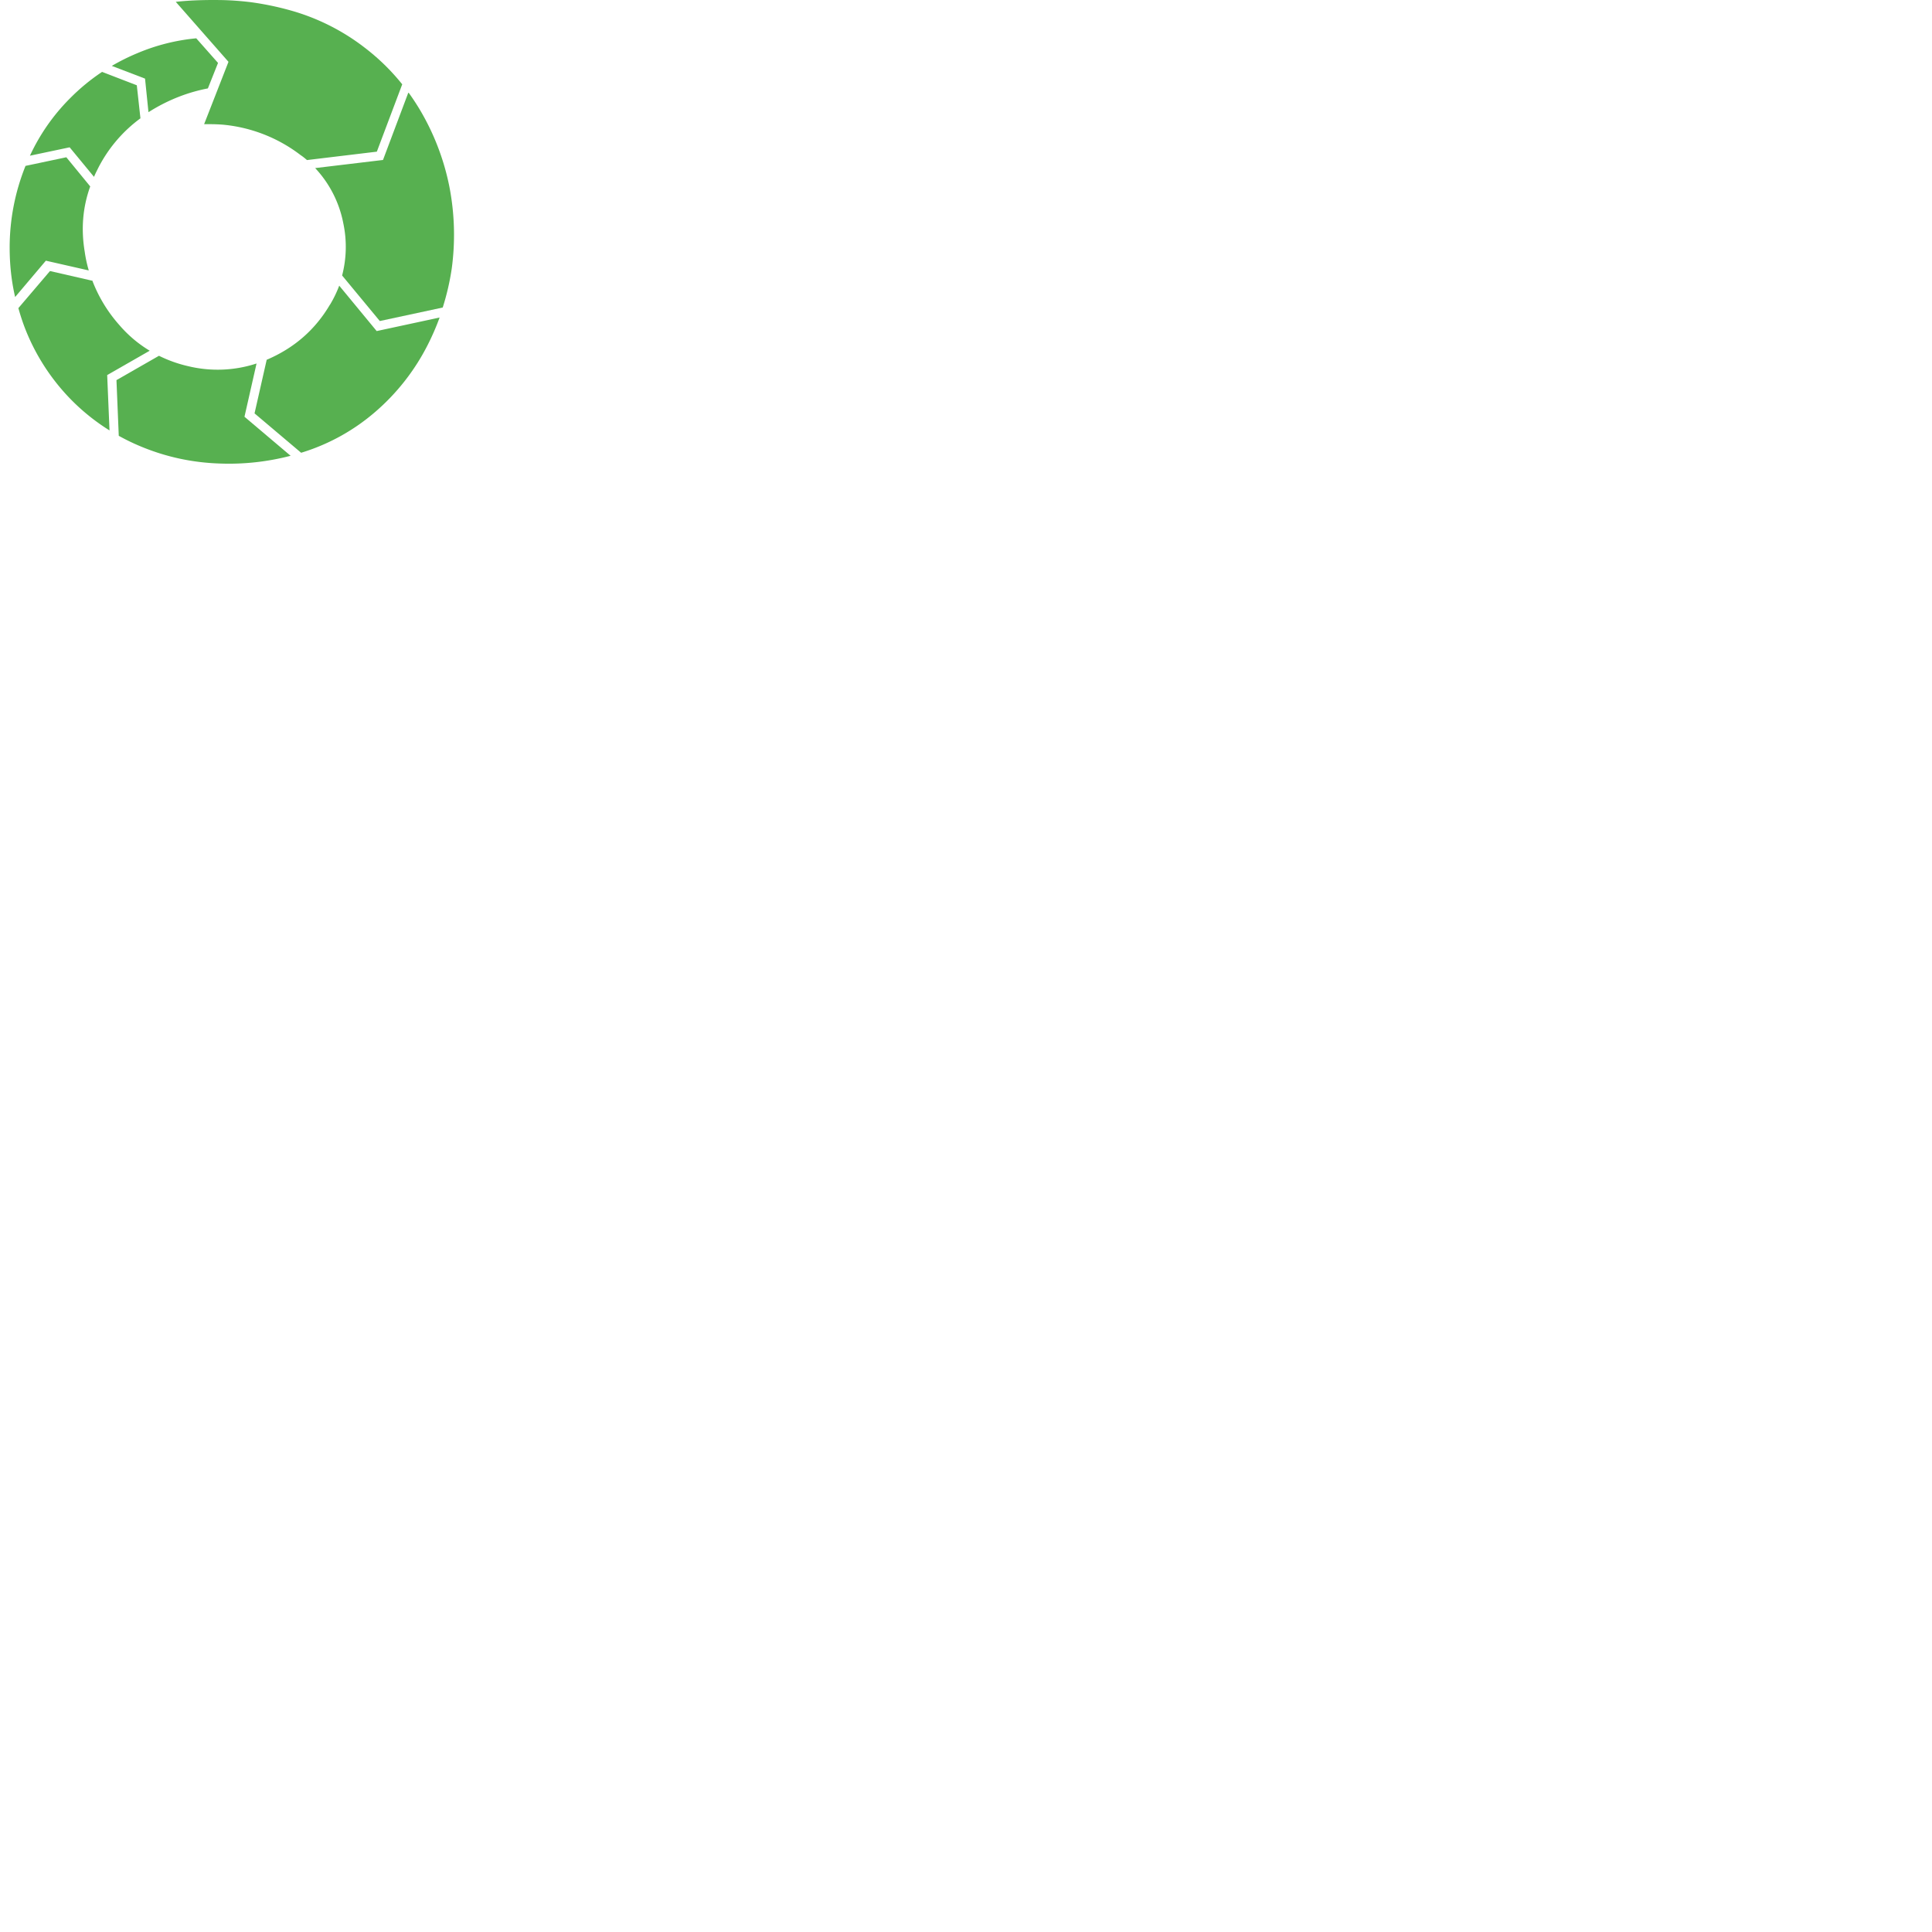 <svg xmlns="http://www.w3.org/2000/svg" viewBox="0 0 100 100" id="eventstore"><path fill="#57B050" d="M15.67 23.409a10.567 10.567 0 0 0 3.773-2.107 11.33 11.33 0 0 0 2.649-3.36c.255-.492.475-.994.662-1.507l-3.257.701-1.939-2.35a5.96 5.96 0 0 1-.478.986v-.007c-.767 1.306-1.845 2.235-3.225 2.835l-.051.021-.629 2.775 2.412 2.039c.027-.01.056-.017.083-.026zM10.566 6.426c.315 0 .644 0 .99.029a7.792 7.792 0 0 1 4.006 1.575c.114.074.222.164.327.255l3.616-.435 1.314-3.486a11.21 11.21 0 0 0-1.941-1.896 11.225 11.225 0 0 0-3.844-1.93 15.163 15.163 0 0 0-2.016-.42 15.089 15.089 0 0 0-1.46-.113c-.822-.014-1.633 0-2.46.09L11.826 3.2l-1.26 3.226zm-5.79 8.092.006.014.026.006-.032-.02zm.505-10.795c-.597.397-1.152.854-1.667 1.376a10.337 10.337 0 0 0-2.064 2.96l2.055-.434 1.261 1.529c.043-.102.088-.201.139-.3a7.298 7.298 0 0 1 2.264-2.73l-.188-1.71-1.79-.69-.01-.001zm.905 13.111a7.465 7.465 0 0 1-1.404-2.302l-2.195-.503-1.636 1.919c.105.375.226.75.375 1.125a10.94 10.94 0 0 0 2.341 3.6 10.809 10.809 0 0 0 2.001 1.605l-.12-2.864 2.201-1.261a6.415 6.415 0 0 1-1.563-1.319z"></path><path fill="#57B050" d="m5.787 3.411 1.72.658.178 1.737.195-.12c.9-.54 1.86-.915 2.88-1.11l.525-1.319-1.127-1.274a10.281 10.281 0 0 0-3.037.765c-.463.192-.907.413-1.334.663zM23.38 13.915a13.025 13.025 0 0 0-.12-4.252 12.637 12.637 0 0 0-1.54-4.004 12.348 12.348 0 0 0-.563-.854v-.001h-.026L19.824 8.28l-3.511.42a5.773 5.773 0 0 1 1.455 2.85 5.87 5.87 0 0 1-.06 2.709l1.951 2.357 3.257-.699a12.99 12.99 0 0 0 .464-2.002zM1.323 8.582l-.016.039A11.312 11.312 0 0 0 .5 12.82c0 .869.09 1.721.283 2.554l1.591-1.881 2.221.505a6.642 6.642 0 0 1-.21-.969c-.195-1.17-.106-2.296.285-3.38L3.433 8.14l-2.101.444-.009-.002zm5.866 14.485c1.338.571 2.736.879 4.192.925a12.608 12.608 0 0 0 3.661-.401l-2.388-2.02.625-2.757a6.468 6.468 0 0 1-3.531.141 6.81 6.81 0 0 1-1.519-.54l-2.201 1.26.119 2.882c.337.188.682.357 1.042.51z"></path><path fill="#57B050" d="m5.782 3.414.005-.003-.005-.002z"></path></svg>